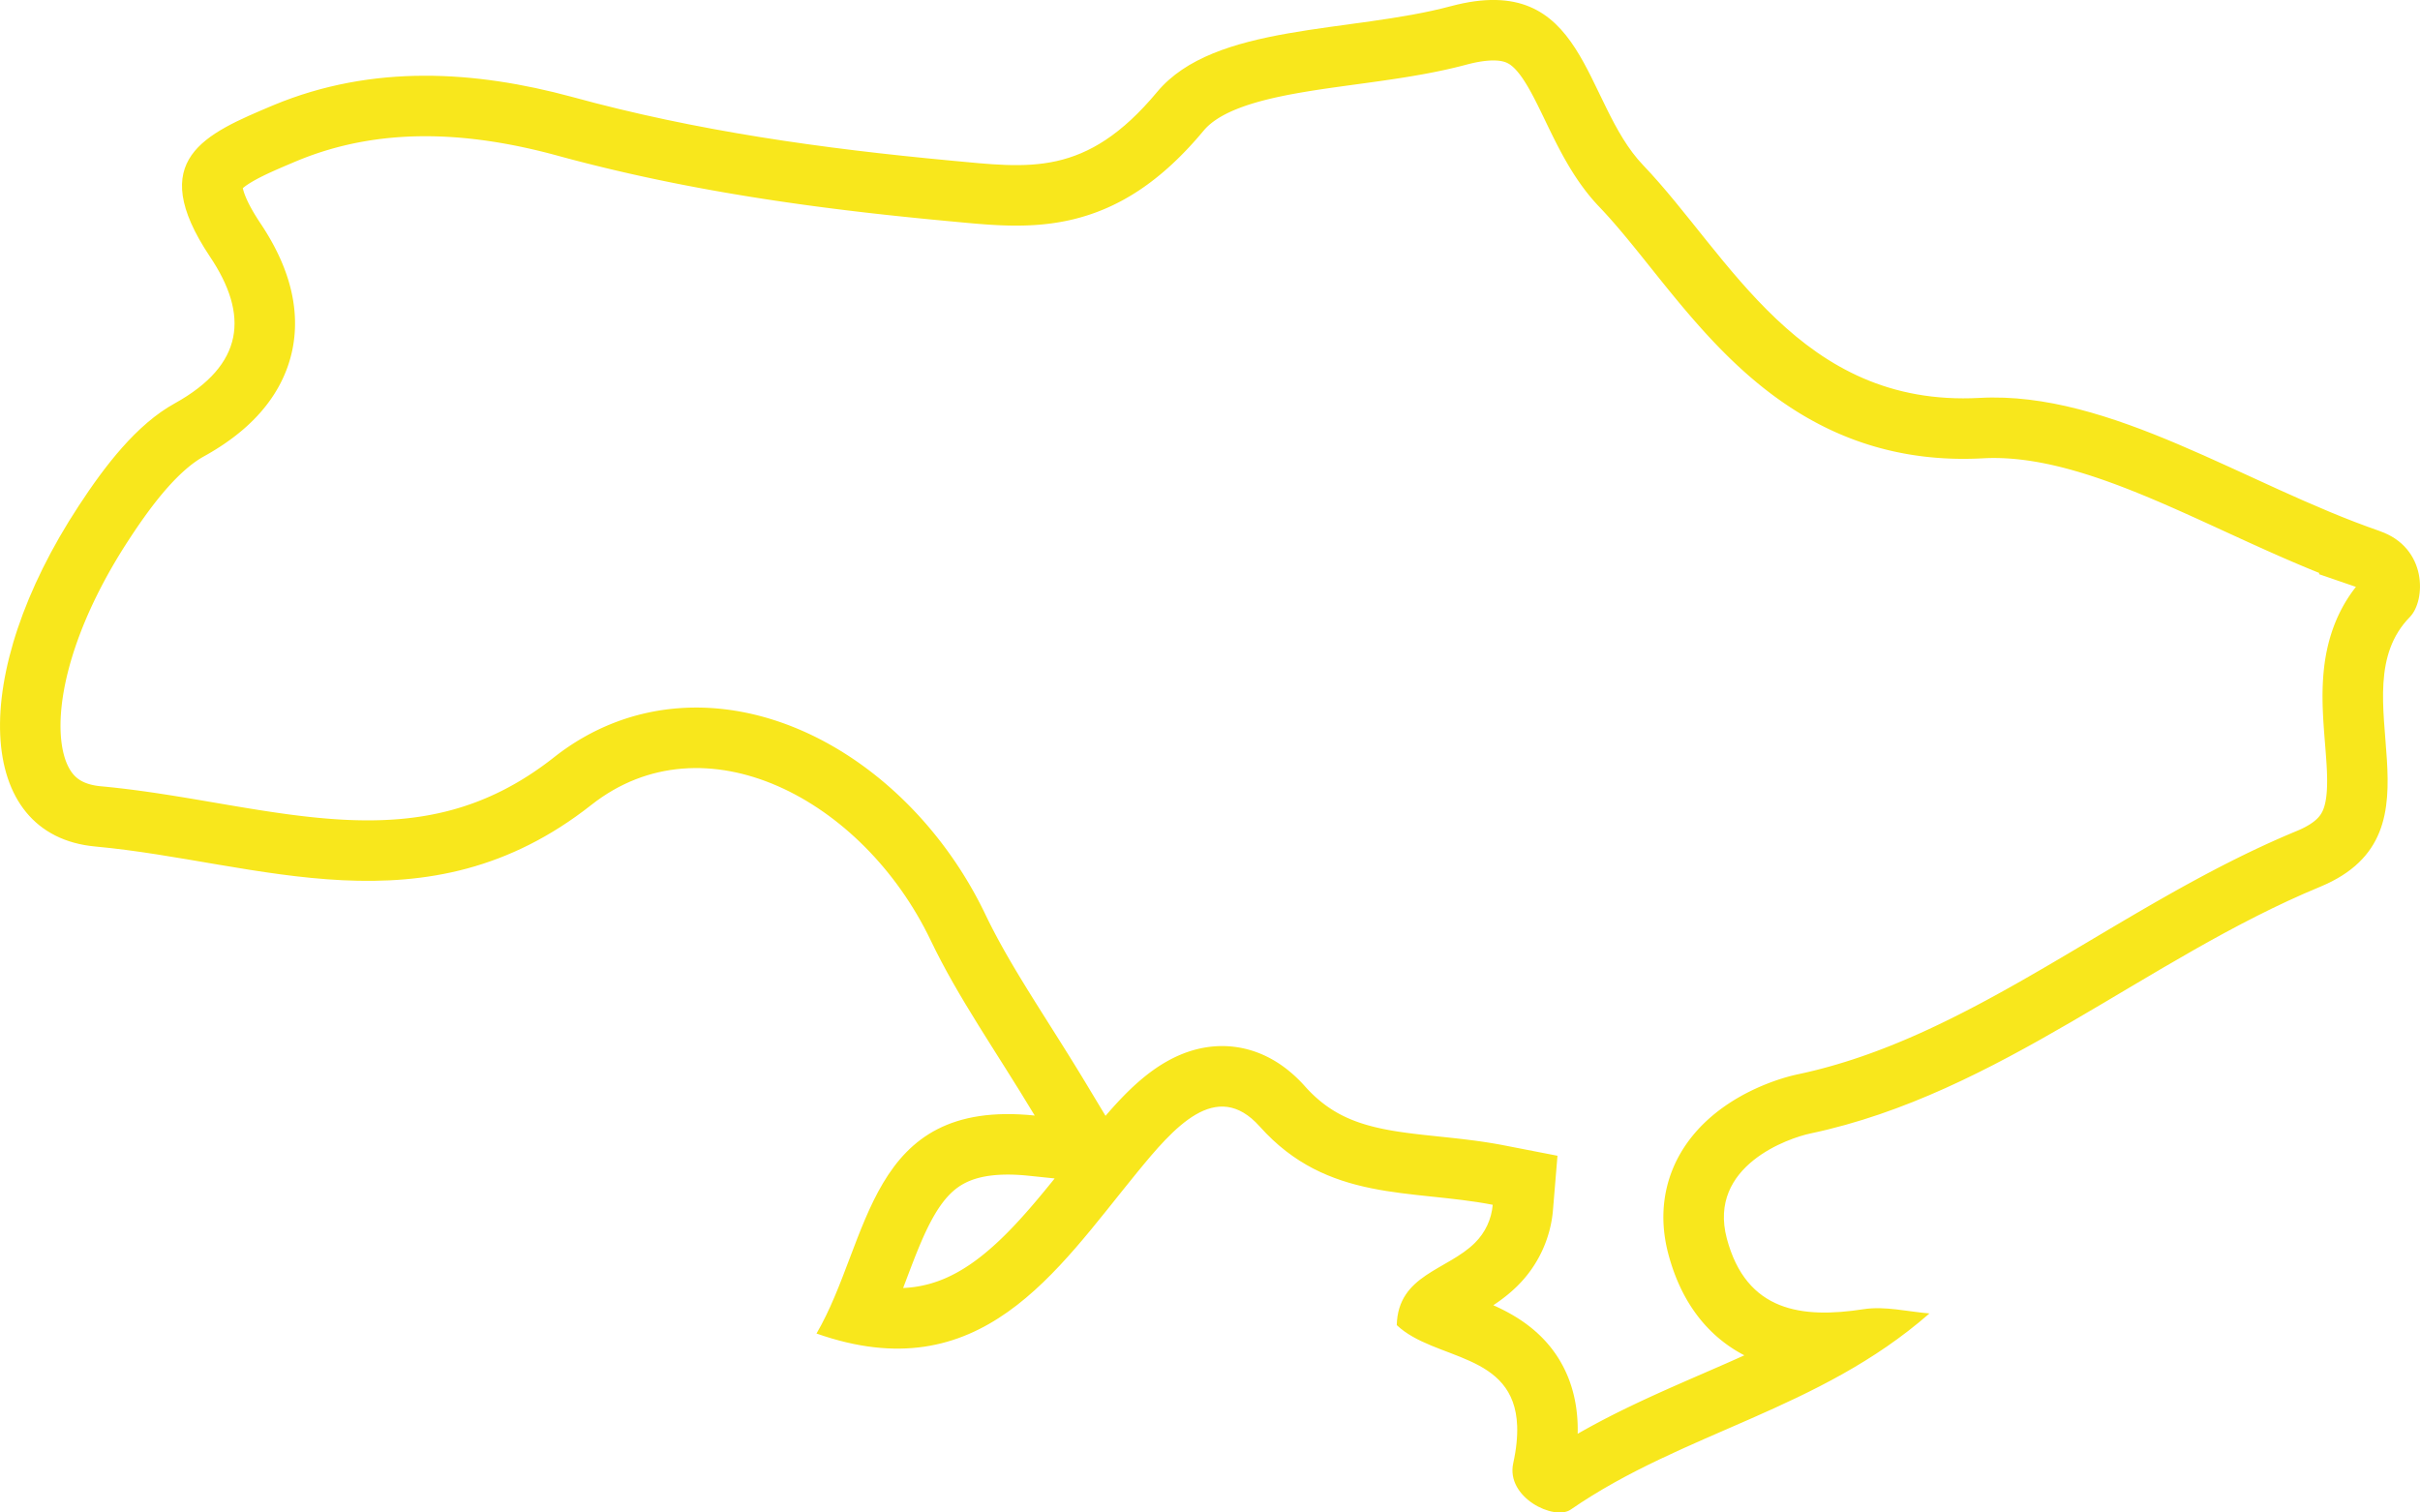 <svg xmlns="http://www.w3.org/2000/svg" xmlns:xlink="http://www.w3.org/1999/xlink" width="40" height="25" viewBox="0 0 40 25"><defs><path id="mrg7a" d="M429.333 444.777c-2.214-.763-4.445-2.319-6.613-2.2-2.969.16-4.137-2.357-5.559-3.845-1.006-1.047-.93-3.23-3.179-2.63-1.662.446-3.91.283-4.856 1.418-1.179 1.415-2.116 1.254-3.415 1.134-2.111-.198-4.189-.485-6.258-1.053-1.593-.431-3.29-.546-4.932.137-1.132.477-2.127.89-1.052 2.502.65.968.569 1.789-.58 2.427-.632.347-1.159 1.039-1.585 1.69-1.83 2.785-1.728 5.45.271 5.635 2.703.248 5.463 1.468 8.2-.688 1.864-1.47 4.485-.103 5.608 2.238.455.952 1.068 1.814 1.72 2.897-2.774-.288-2.71 2.065-3.607 3.603 2.71.954 3.957-1.021 5.297-2.66.601-.734 1.309-1.567 2.029-.762 1.122 1.258 2.51 1.033 3.851 1.294a1 1 0 0 1-.293.628c-.456.455-1.273.526-1.293 1.361.624.59 1.943.441 1.99 1.665.006.175-.012.378-.065.618-.124.569.68.954.95.766 1.866-1.288 4.1-1.64 5.93-3.242-.364-.03-.735-.125-1.09-.07-1.013.156-1.937.046-2.26-1.17-.318-1.202 1.027-1.661 1.384-1.735 3.12-.661 5.558-2.893 8.425-4.078 2.173-.902.27-3.225 1.482-4.459.264-.272.293-1.147-.5-1.42z"/><clipPath id="mrg7b"><use fill="#fff" xlink:href="#mrg7a"/></clipPath></defs><g><g transform="translate(-390 -436)"><use fill="#fff" fill-opacity="0" stroke="#f8e71c" stroke-miterlimit="50" stroke-width="2" clip-path="url(&quot;#mrg7b&quot;)" xlink:href="#mrg7a"/></g></g></svg>